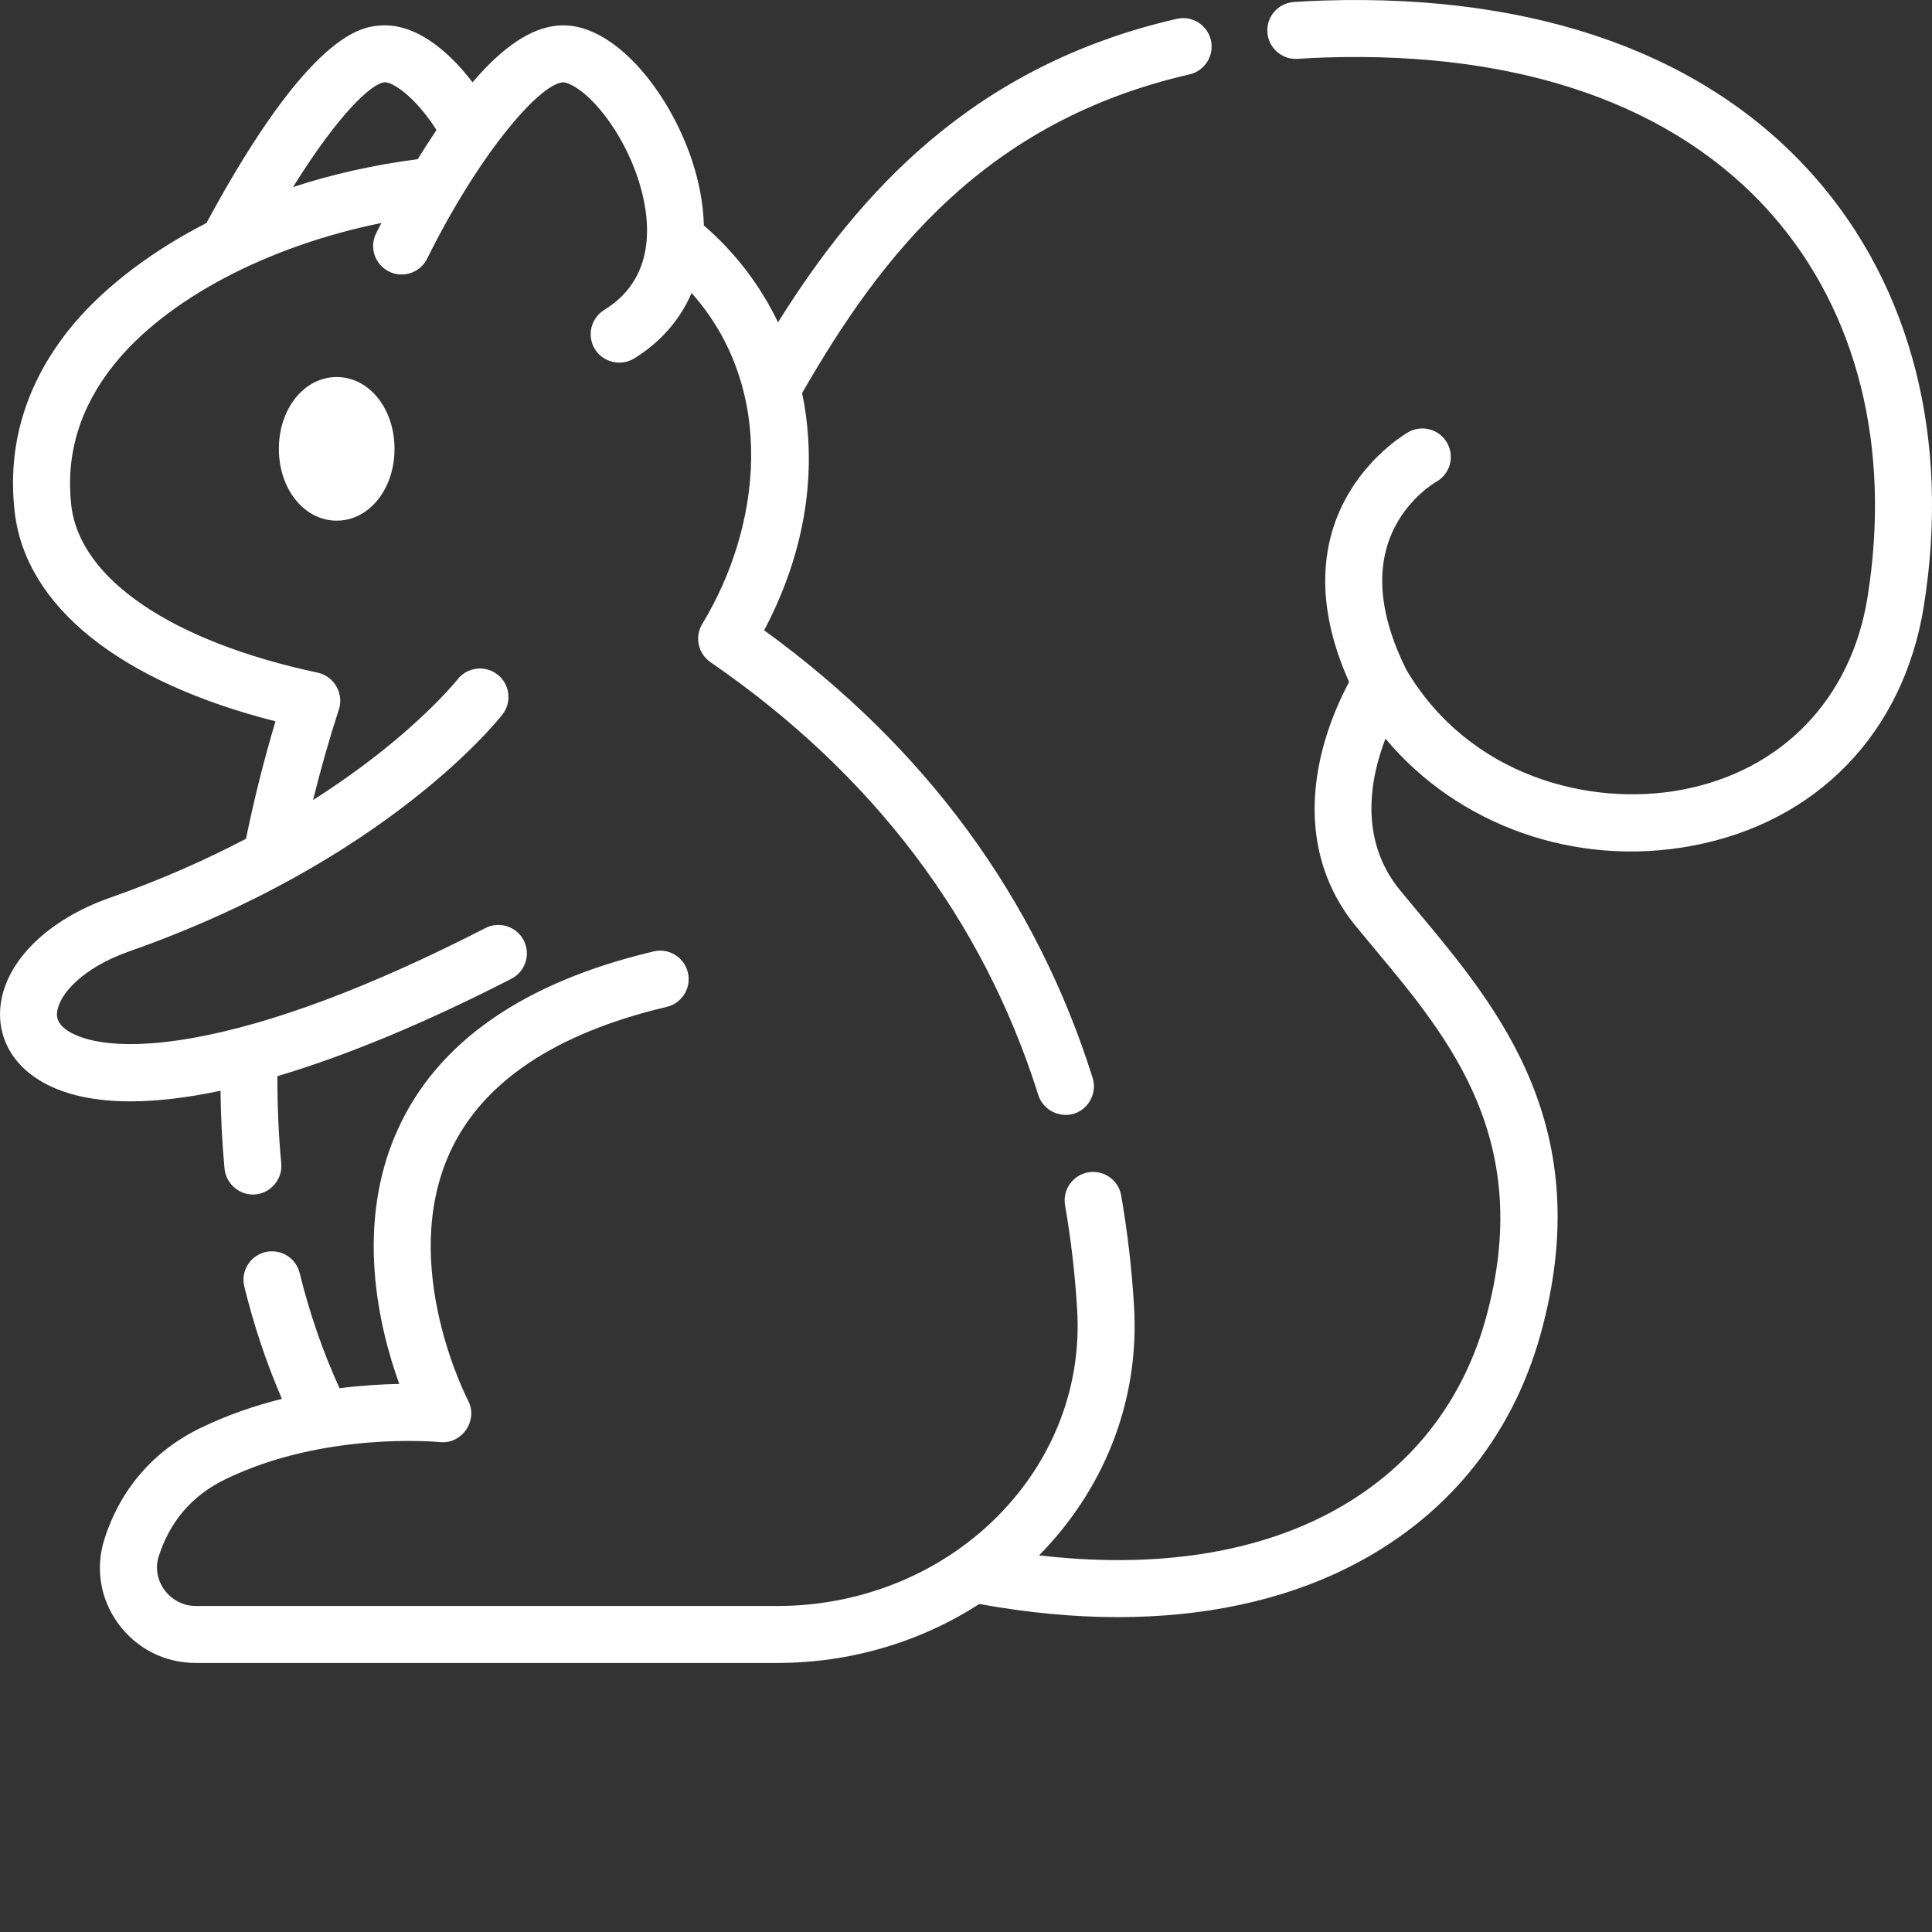 <?xml version="1.0"?>
<svg xmlns="http://www.w3.org/2000/svg" xmlns:xlink="http://www.w3.org/1999/xlink" xmlns:svgjs="http://svgjs.com/svgjs" version="1.1" width="512" height="512" x="0" y="0" viewBox="0 0 512.002 512" style="enable-background:new 0 0 512 512" xml:space="preserve" class=""><rect x="0" y="0" width="512.002" height="512" fill="#333333" stroke="none"/><g><path xmlns="http://www.w3.org/2000/svg" d="m58.438 289.055c.086 7.043.434 13.973 1.07 20.68.398 4.148 4.23 7.258 8.371 6.785 4.035-.465 7.047-4.172 6.66-8.219-.711-7.461-1.043-15.215-1.027-23.109 18.199-5.402 39.086-14.043 62.012-25.805 3.711-1.902 5.176-6.453 3.273-10.164-1.902-3.707-6.453-5.176-10.164-3.273-30.512 15.652-56.703 25.465-77.844 29.172-21.797 3.82-30.445-.25-33.152-2.176-2.555-1.82-2.668-3.586-2.48-4.918.656-4.66 6.883-11.613 19-15.871 68.27-24 97.781-61.254 99.008-62.828 2.551-3.285 1.957-8.012-1.324-10.574s-8.02-1.977-10.59 1.297c-.07.09-7.078 8.938-21.875 20.438-4.441 3.453-9.91 7.383-16.406 11.516 2.004-8.121 4.285-16.156 6.844-24.02 1.367-4.199-1.293-8.797-5.605-9.719-38.684-8.246-63.105-24.828-65.32-44.352-1.527-13.434 2.262-25.953 11.262-37.215 13.961-17.473 40.836-31.508 70.93-37.613-.848 1.625-1.344 2.621-1.414 2.762-1.848 3.734-.316 8.262 3.418 10.113 3.734 1.848 8.266.32 10.117-3.418 13.492-27.246 29.492-46.16 35.969-46.73.809-.074 4.168.906 8.914 6.16 4.598 5.09 8.59 12.113 10.961 19.266 3.023 9.125 5.883 25.797-8.914 34.902-3.551 2.184-4.656 6.836-2.473 10.387 2.156 3.5 6.883 4.629 10.387 2.473 7.074-4.355 12.191-10.293 15.23-17.352 22.848 25.68 18.316 62.23 2.84 87.688-2.082 3.422-1.129 7.871 2.172 10.145 42.988 29.582 72.219 68.18 86.875 114.715 1.285 4.086 5.855 6.297 9.867 4.797 3.703-1.387 5.719-5.566 4.535-9.332-15.035-47.746-44.312-87.625-87.059-118.621 10.258-19.395 13.953-39.816 10.695-59.453-.188-1.145-.41-2.281-.645-3.41 21.145-36.766 48.531-72.027 102.68-84.465 4.062-.934 6.602-4.984 5.668-9.051-.934-4.062-4.988-6.602-9.051-5.668-53.984 12.402-84.223 46.098-105.664 80.426-4.727-9.801-11.375-18.543-19.656-25.664-.137-5.477-1.172-11.27-3.156-17.266-6.148-18.555-21.113-36.977-35.535-35.715-7.07.621-14.426 5.477-22.621 15.035-6.578-8.648-15.449-15.84-24.668-15.035-4.605.406-18.484 1.633-45.836 52.324-16.562 8.492-28.824 18.738-36.363 28.176-11.594 14.512-16.461 30.777-14.465 48.344 2.848 25.082 27.887 45.086 69.121 55.539-3.059 10.203-5.66 20.633-7.816 31.125-10.336 5.418-22.336 10.809-36.043 15.629-16.219 5.703-27.309 16.434-28.941 28.004-1.074 7.602 2.09 14.648 8.676 19.336 6.234 4.438 14.914 6.621 25.691 6.621 7.078-.004 15.07-.953 23.863-2.816zm43.445-267.242c2.164-.195 8.246 3.91 13.801 12.66-.375.555-.75 1.113-1.129 1.684-1.348 2.035-2.637 4.059-3.855 6.027-12.012 1.551-23.047 4.117-33.047 7.391 12.184-19.562 20.848-27.465 24.23-27.762zm0 0" fill="#ffffff" data-original="#000000" style="" class=""/><path xmlns="http://www.w3.org/2000/svg" d="m480.875 46.848c-28.473-32.352-73.426-48.5-129.98-46.711-2.688.082-5.379.215-7.996.391-4.16.277-7.309 3.871-7.031 8.031.277 4.16 3.875 7.312 8.031 7.031 2.445-.16 4.957-.285 7.473-.363 51.906-1.645 92.773 12.738 118.168 41.594 22.715 25.812 31.727 61.852 25.371 101.48-4.324 26.957-22.727 46.023-49.23 51-24.312 4.566-56.266-3.512-72.996-31.812-7.395-14.922-8.367-27.754-2.883-38.133 4.105-7.773 10.555-11.523 10.77-11.645 3.637-2 4.98-6.555 3.004-10.207-1.984-3.668-6.566-5.035-10.23-3.051-.379.203-36.355 20.352-15.816 66.281-2.109 3.914-5.242 10.566-7.23 18.629-4.352 17.656-1.223 33.613 9.055 46.148 1.598 1.949 3.242 3.918 4.91 5.918 19.957 23.895 42.574 50.977 29.441 98.16-6.52 23.418-21.547 41.555-43.457 52.449-20.324 10.105-45.98 13.527-74.883 10.145.465-.469.926-.941 1.379-1.422 16.758-17.789 25.207-40.699 23.793-64.516-.594-9.945-1.742-19.844-3.41-29.418-.715-4.105-4.621-6.852-8.734-6.141-4.105.715-6.855 4.625-6.141 8.734 1.57 9.016 2.652 18.344 3.211 27.723 1.168 19.617-5.832 38.535-19.711 53.262-15.086 16.012-36.832 25.195-59.66 25.195h-154.258c-6.695 0-11.84-6.668-9.777-13.129 2.965-9.281 8.844-16.129 17.48-20.359 26.379-12.922 56.734-9.969 57.031-9.938 5.887.621 10.242-5.781 7.473-11.031-.188-.352-18.477-35.668-4.859-65.629 8.473-18.648 27.824-31.664 57.512-38.684 4.055-.961 6.566-5.027 5.609-9.086-.961-4.059-5.031-6.57-9.086-5.609-34.469 8.152-57.273 24.008-67.781 47.133-11.512 25.32-5.027 52.535.371 67.484-4.438.074-9.852.383-15.824 1.141-4.387-9.578-7.941-19.82-10.574-30.531-.992-4.051-5.082-6.527-9.133-5.531-4.051.996-6.523 5.086-5.531 9.133 2.547 10.355 5.887 20.324 9.965 29.754-7.129 1.766-14.559 4.281-21.812 7.832-12.301 6.023-21.02 16.164-25.223 29.328-2.453 7.691-1.117 15.855 3.664 22.406 4.836 6.617 12.305 10.414 20.496 10.414h154.262c19.223 0 37.824-5.547 53.418-15.625 12.73 2.316 25.023 3.484 36.723 3.484 22.785 0 43.363-4.367 60.738-13.004 25.848-12.852 43.578-34.262 51.277-61.918 15.258-54.828-11.164-86.469-32.398-111.891-1.637-1.965-3.254-3.898-4.824-5.812-11.062-13.492-7.879-29.77-3.867-40.184 19.18 22.961 50.328 34.207 81.309 28.387 33.039-6.207 55.977-29.926 61.352-63.449 7.078-44.156-3.199-84.586-28.945-113.84zm0 0" fill="#ffffff" data-original="#000000" style="" class=""/><path xmlns="http://www.w3.org/2000/svg" d="m89.227 99.918c-8.59 0-15.324 8.359-15.324 19.031s6.734 19.031 15.324 19.031c8.594 0 15.324-8.359 15.324-19.031s-6.73-19.031-15.324-19.031zm0 0" fill="#ffffff" data-original="#000000" style="" class=""/></g></svg>
